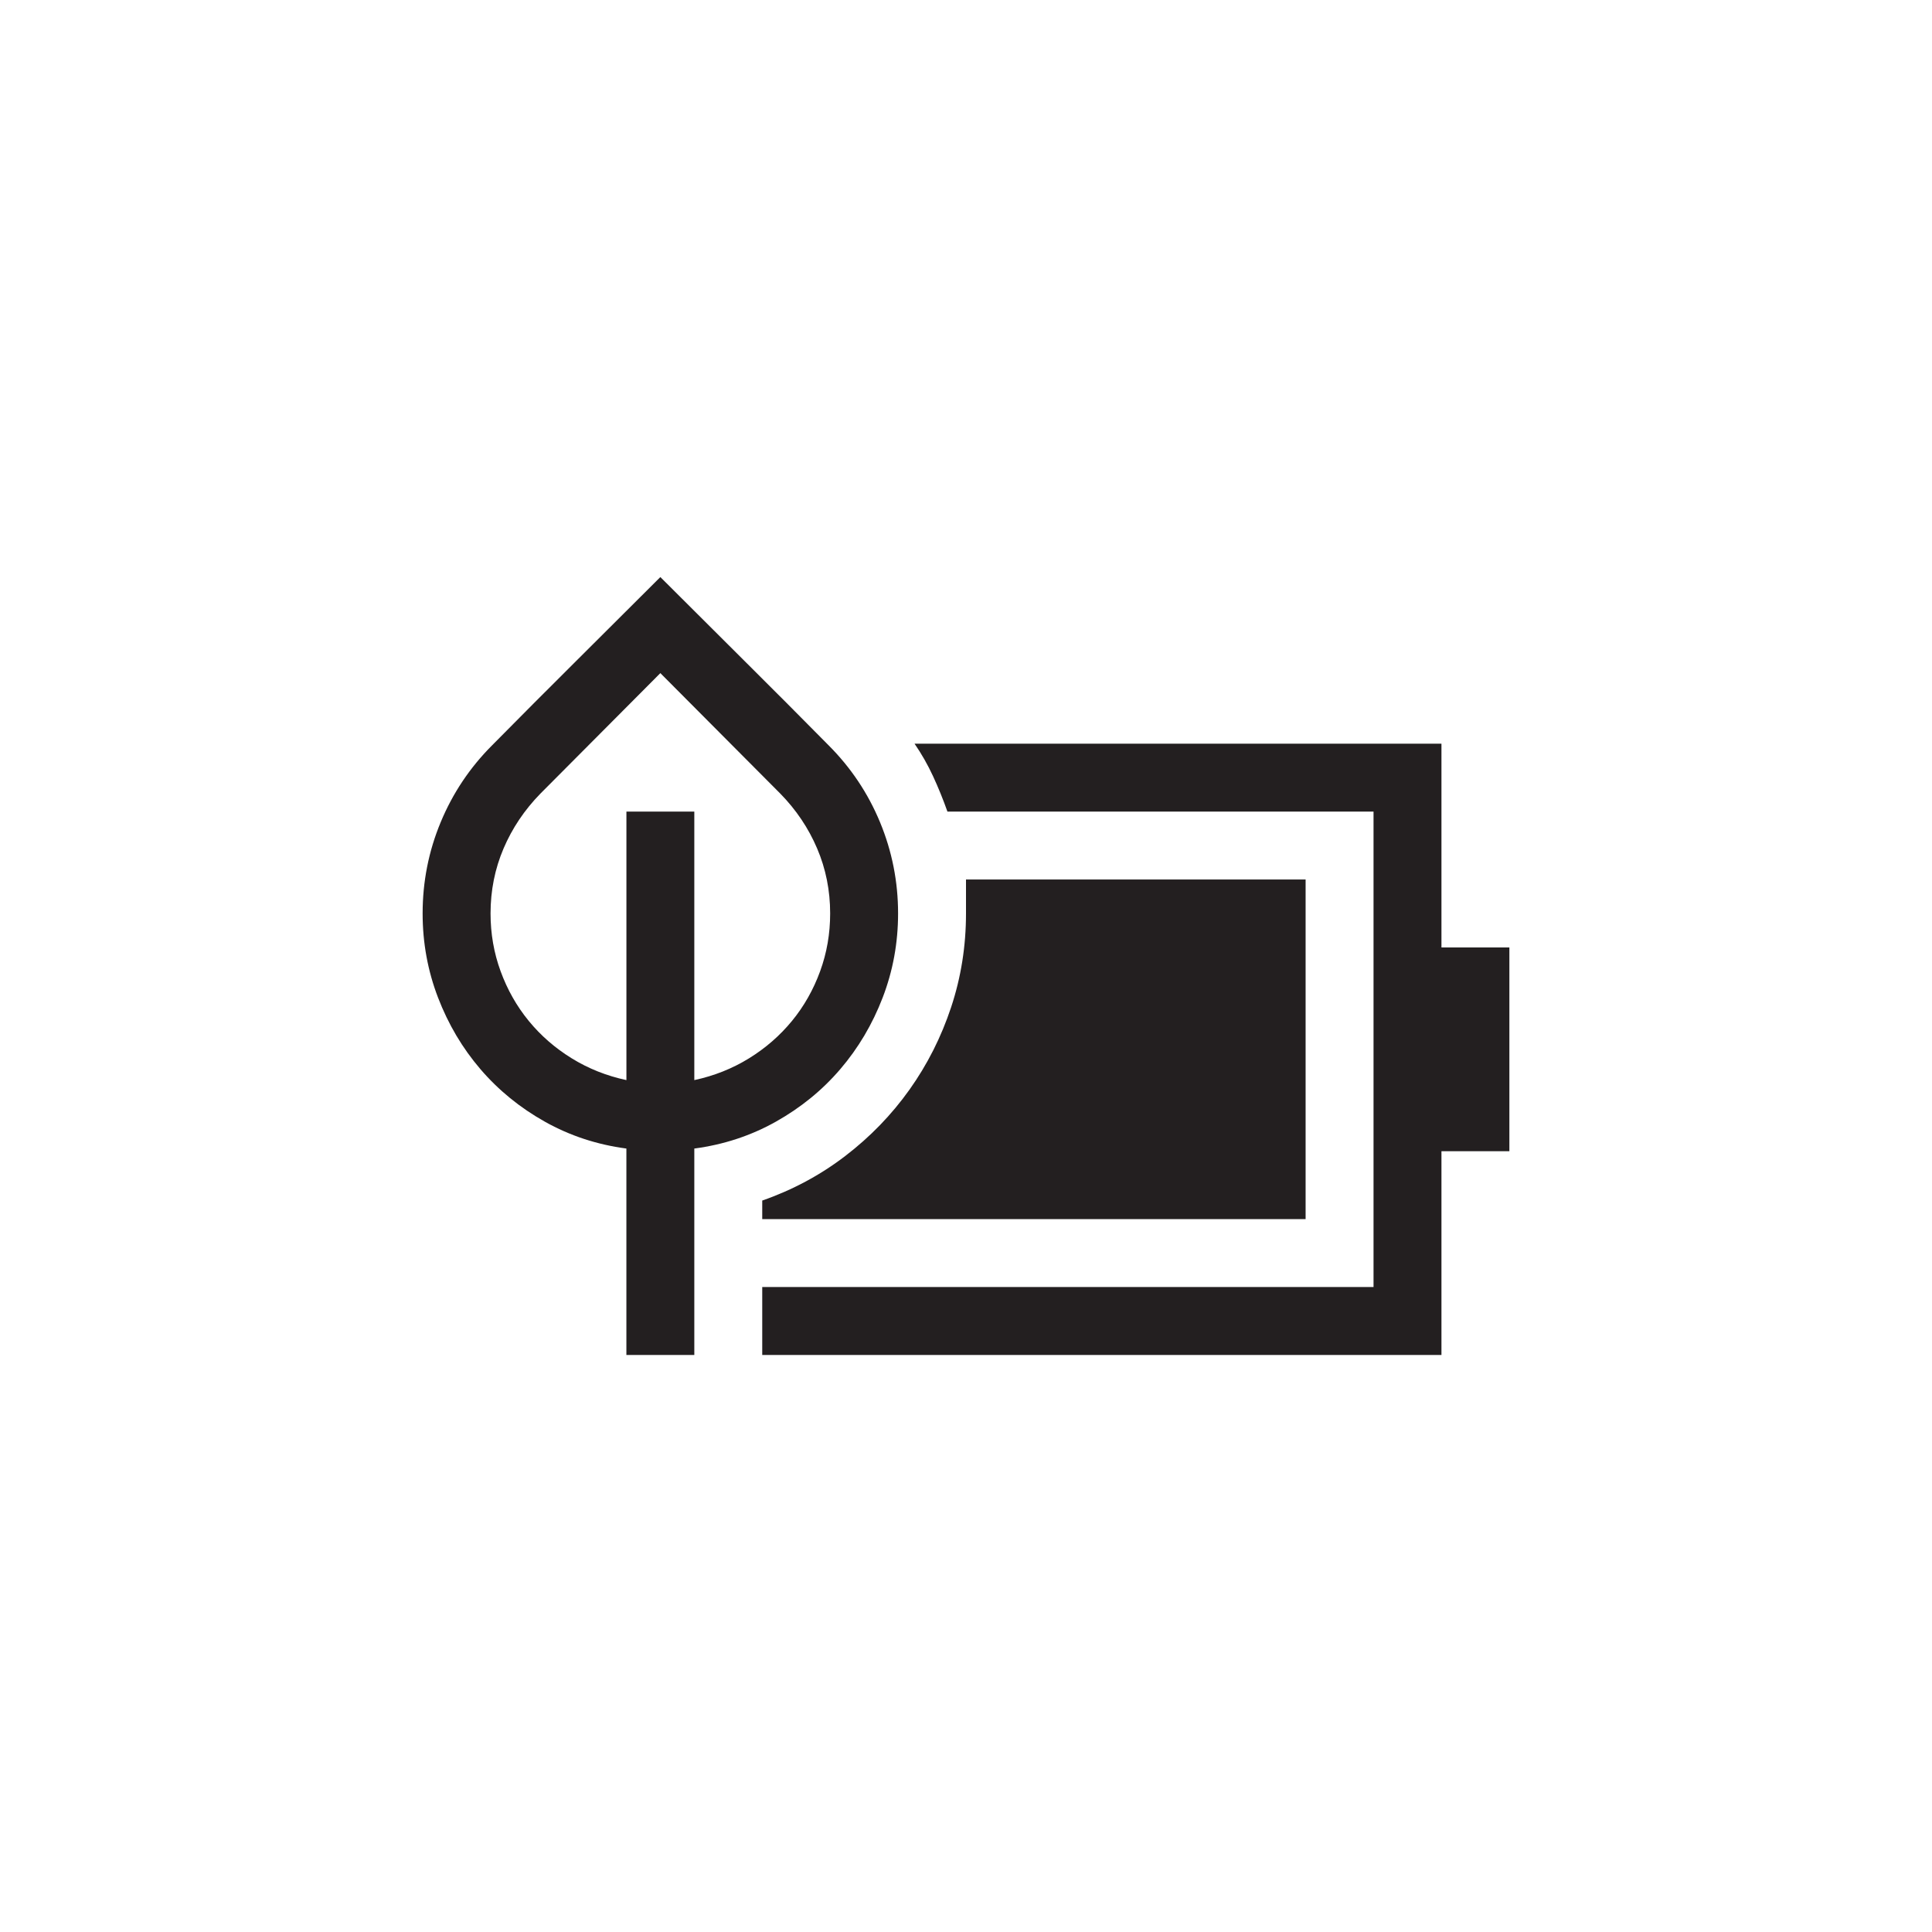 <?xml version="1.0" encoding="utf-8"?>
<!-- Generator: Adobe Illustrator 15.1.0, SVG Export Plug-In . SVG Version: 6.00 Build 0)  -->
<!DOCTYPE svg PUBLIC "-//W3C//DTD SVG 1.0//EN" "http://www.w3.org/TR/2001/REC-SVG-20010904/DTD/svg10.dtd">
<svg version="1.0" id="icon" xmlns="http://www.w3.org/2000/svg" xmlns:xlink="http://www.w3.org/1999/xlink" x="0px" y="0px"
	 width="64px" height="64px" viewBox="0 0 64 64" enable-background="new 0 0 64 64" xml:space="preserve">
<g>
	<path fill="#231F20" d="M29.75,30.26c0,0.973-0.17,1.901-0.51,2.786s-0.809,1.676-1.406,2.373s-1.31,1.277-2.136,1.74
		S23.973,37.918,23,38.047v6.838h-2.25v-6.838c-0.973-0.129-1.872-0.425-2.698-0.888s-1.538-1.043-2.136-1.74
		s-1.066-1.488-1.406-2.373S14,31.232,14,30.26c0-1.055,0.199-2.062,0.598-3.023s0.967-1.811,1.705-2.549
		c0.926-0.938,1.852-1.866,2.777-2.786s1.857-1.849,2.795-2.786c0.938,0.938,1.869,1.866,2.795,2.786s1.852,1.849,2.777,2.786
		c0.738,0.738,1.307,1.588,1.705,2.549S29.75,29.205,29.75,30.26z M16.25,30.26c0,0.668,0.111,1.307,0.334,1.916
		s0.533,1.157,0.932,1.644s0.873,0.899,1.424,1.239s1.154,0.58,1.811,0.721v-8.895H23v8.895c0.656-0.141,1.26-0.381,1.811-0.721
		s1.025-0.753,1.424-1.239s0.709-1.034,0.932-1.644S27.5,30.928,27.5,30.26c0-0.762-0.144-1.479-0.431-2.153
		s-0.694-1.28-1.222-1.819c-0.668-0.668-1.33-1.333-1.986-1.995s-1.318-1.327-1.986-1.995c-0.668,0.668-1.33,1.333-1.986,1.995
		s-1.318,1.327-1.986,1.995c-0.527,0.539-0.935,1.146-1.222,1.819S16.25,29.498,16.25,30.26z M50,31.385v6.75h-2.25v6.75h-22.5
		v-2.25H45.5v-15.75H31.385c-0.141-0.398-0.299-0.788-0.475-1.169s-0.381-0.741-0.615-1.081H47.75v6.75H50z M25.25,39.77
		c1.008-0.352,1.925-0.844,2.751-1.477s1.535-1.365,2.127-2.197s1.052-1.743,1.38-2.733S32,31.338,32,30.26v-1.125h11.25v11.25h-18
		V39.77z"/>
</g>
</svg>
